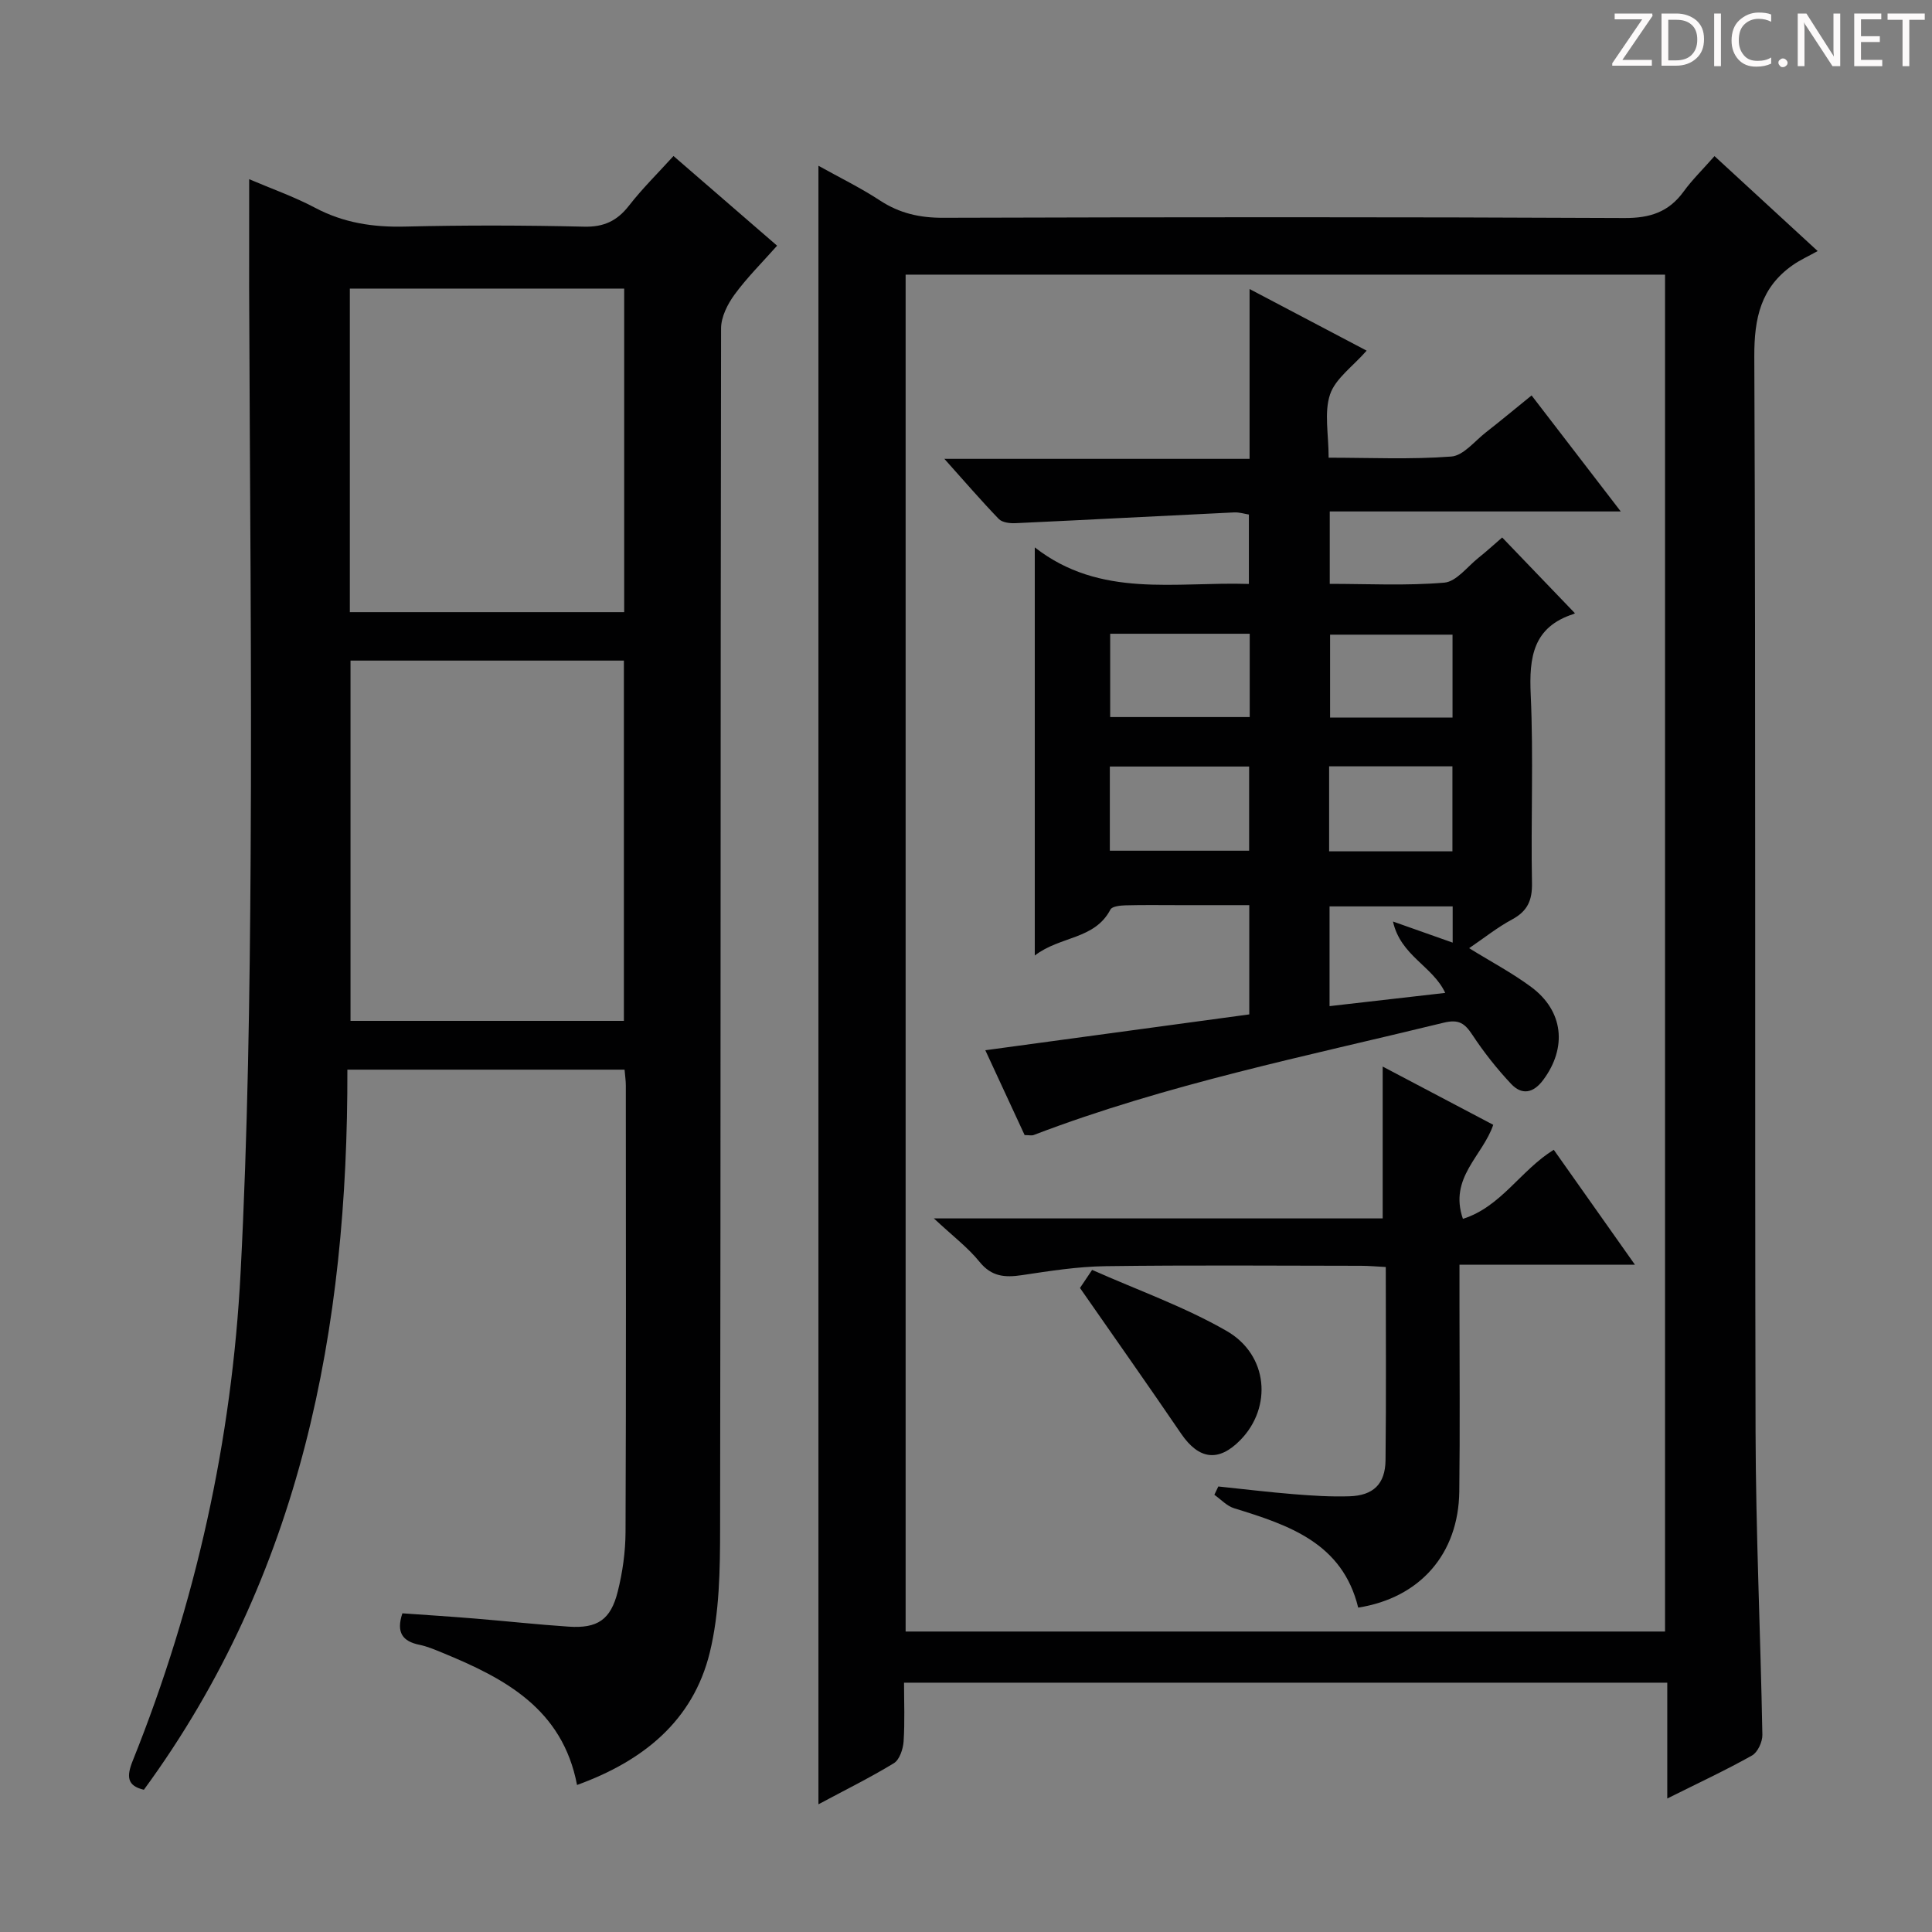 <svg enable-background="new 0 0 400 400" viewBox="0 0 400 400" xmlns="http://www.w3.org/2000/svg"><rect x="0" y="0" width="400" height="400" fill="#808080" stroke="none"/><g fill="#fcfafa"><path d="m342.2 3.2-6.3 9.2h6.1v1.2h-8.2v-.5l6.2-9.1h-5.7v-1.2h7.8v.4z"/><path d="m344 13.7v-10.9h3.1c1.6 0 3 .5 4.1 1.4 1.1 1 1.6 2.2 1.6 3.9s-.5 3-1.6 4-2.5 1.5-4.2 1.5h-3zm1.4-9.6v8.4h1.6c1.4 0 2.5-.4 3.2-1.1.8-.8 1.2-1.8 1.2-3.2s-.4-2.4-1.2-3.1-1.8-1-3.1-1z"/><path d="m356.3 2.8v10.9h-1.4v-10.9z"/><path d="m366.6 13.2c-.8.4-1.8.6-3 .6-1.6 0-2.8-.5-3.7-1.5s-1.4-2.3-1.4-3.9c0-1.7.5-3.2 1.6-4.2s2.4-1.6 4-1.6c1 0 1.9.1 2.6.4v1.5c-.8-.4-1.6-.6-2.6-.6-1.2 0-2.2.4-3 1.2s-1.1 1.9-1.1 3.3c0 1.3.4 2.3 1.1 3.1s1.6 1.1 2.8 1.1c1.1 0 2-.2 2.8-.7v1.3z"/><path d="m368.2 13c0-.3.1-.5.3-.6.2-.2.4-.3.6-.3.3 0 .5.1.7.3s.3.4.3.6-.1.5-.3.6c-.2.2-.4.3-.7.3s-.5-.1-.6-.3c-.2-.2-.3-.4-.3-.6z"/><path d="m381.1 13.7h-1.7l-5.5-8.4c-.2-.2-.3-.5-.4-.7 0 .2.1.8.1 1.5v7.6h-1.4v-10.9h1.8l5.3 8.3c.3.4.4.6.4.8 0-.3-.1-.8-.1-1.6v-7.5h1.4v10.9z"/><path d="m389.7 13.7h-5.8v-10.9h5.6v1.2h-4.2v3.5h3.9v1.2h-3.9v3.7h4.4z"/><path d="m398.4 4.1h-3.1v9.6h-1.4v-9.6h-3.1v-1.3h7.7v1.3z"/></g><path d="m169.45 373.56c0-113.26 0-225.85 0-339.24 4.32 2.41 8.7 4.54 12.74 7.19 4.07 2.67 8.27 3.6 13.13 3.58 47-.14 94-.18 140.99.05 5.32.03 9.19-1.24 12.28-5.5 1.75-2.41 3.91-4.51 6.38-7.32 6.67 6.14 13.2 12.15 21.36 19.66-1.92 1.07-3.64 1.84-5.15 2.9-6.62 4.63-8 10.96-7.97 18.94.32 74.16.08 148.33.26 222.49.05 20.96 1.03 41.91 1.41 62.87.03 1.45-.97 3.62-2.15 4.28-5.49 3.08-11.22 5.74-17.54 8.9 0-8.26 0-15.94 0-23.98-52.79 0-105.03 0-158.02 0 0 3.99.18 8.1-.09 12.18-.11 1.57-.84 3.77-2.01 4.49-4.93 3-10.14 5.57-15.62 8.51zm175.28-35.77c0-93.84 0-187.27 0-280.93-52.55 0-104.91 0-157.23 0v280.93z" fill="#010102"/><path d="m51.59 37.1c4.55 1.95 9.27 3.6 13.63 5.91 5.93 3.15 12.07 4.07 18.71 3.9 12.32-.3 24.66-.27 36.99.02 4.11.1 6.85-1.2 9.31-4.36 2.74-3.52 5.95-6.68 9.21-10.27 7.11 6.15 14 12.12 21.45 18.57-3.05 3.44-6.21 6.57-8.81 10.12-1.45 1.98-2.79 4.64-2.79 7-.14 82.82-.06 165.63-.2 248.45-.01 8.58-.12 17.42-2.13 25.67-3.46 14.2-13.85 22.51-27.49 27.45-3.02-15.81-15-22.09-27.91-27.39-1.54-.63-3.1-1.3-4.71-1.63-3.47-.71-4.88-2.51-3.54-6.52 4.92.35 10.01.67 15.08 1.09 6.46.53 12.9 1.24 19.36 1.67 5.95.4 8.69-1.42 10.15-7.27 1-3.99 1.59-8.19 1.61-12.3.13-30.83.07-61.65.06-92.48 0-.98-.15-1.95-.26-3.27-18.92 0-37.66 0-57.39 0 .13 53.43-9.48 104.49-42.13 149.09-3.47-.81-3.64-2.7-2.3-6.03 13.04-32.48 20.53-66.31 22.33-101.18 1.48-28.57 1.9-57.21 2.07-85.82.25-39.32-.18-78.64-.31-117.96-.01-7.33.01-14.63.01-22.46zm77.58 174.26c0-25.19 0-49.86 0-74.59-19.14 0-37.85 0-56.6 0v74.59zm-56.74-84.62h56.8c0-22.4 0-44.6 0-66.99-19.1 0-37.83 0-56.8 0z" fill="#010102"/><path d="m282.95 72.6c-2.89 3.3-6.47 5.77-7.58 9.07-1.25 3.74-.29 8.22-.29 13.09 8.57 0 17.02.4 25.4-.24 2.51-.19 4.85-3.21 7.19-5.03 3.01-2.35 5.95-4.8 9.43-7.62 6 7.82 11.92 15.51 18.46 24.02-20.59 0-40.27 0-60.25 0v14.99c7.88 0 15.85.42 23.72-.25 2.49-.21 4.76-3.3 7.07-5.14 1.68-1.34 3.27-2.79 4.91-4.21 5.12 5.33 10.04 10.46 15.01 15.63.2-.24.05.12-.19.2-8.44 2.7-9.27 8.95-8.91 16.74.59 12.97.01 25.99.26 38.98.07 3.63-.96 5.83-4.13 7.54-3.05 1.64-5.79 3.84-8.88 5.94 4.5 2.79 8.9 5.11 12.84 8.03 6.72 4.98 7.47 12.57 2.49 19.26-2.08 2.79-4.45 3.15-6.65.8-2.94-3.13-5.64-6.55-8-10.13-1.58-2.39-2.8-3.3-5.95-2.53-28.51 6.96-57.34 12.73-84.88 23.25-.42.16-.96.02-1.88.02-2.63-5.68-5.33-11.52-8.14-17.57 18.39-2.5 36.4-4.94 54.65-7.42 0-7.46 0-14.57 0-22.62-4.82 0-9.72 0-14.62 0-3.67 0-7.33-.06-11 .04-1.08.03-2.77.2-3.12.86-3.29 6.28-10.38 5.45-15.67 9.53 0-28.46 0-55.86 0-84.5 13.61 10.61 29.04 7.07 44.33 7.57 0-4.86 0-9.44 0-14.37-.9-.14-2-.5-3.08-.44-15.1.72-30.2 1.53-45.3 2.23-1.14.05-2.71-.15-3.41-.88-3.65-3.79-7.09-7.78-11.26-12.44h63.19c0-11.67 0-22.89 0-35.16 8.48 4.48 16.07 8.47 24.24 12.76zm-53.17 86.1v17.43h28.84c0-6.04 0-11.62 0-17.43-9.72 0-19.12 0-28.84 0zm28.96-27.49c-9.86 0-19.29 0-28.89 0v17.25h28.89c0-5.8 0-11.25 0-17.25zm16.44 27.45v17.6h25.53c0-5.94 0-11.65 0-17.6-8.52 0-16.76 0-25.53 0zm25.55-27.26c-8.83 0-17.2 0-25.35 0v17.16h25.35c0-5.82 0-11.39 0-17.16zm-25.46 56.26v20.65c8.1-.93 15.87-1.82 23.95-2.74-2.59-5.57-9.22-7.64-10.82-14.78 4.94 1.75 8.48 3 12.36 4.37 0-2.75 0-5 0-7.5-8.48 0-16.73 0-25.49 0z" fill="#010102"/><path d="m281.2 332.84c-3.26-13.38-14.34-17.08-25.68-20.57-1.51-.46-2.74-1.83-4.1-2.79.27-.57.55-1.14.82-1.72 5.23.54 10.44 1.18 15.68 1.6 3.81.31 7.64.55 11.46.43 4.94-.15 7.42-2.53 7.48-7.47.15-13.14.05-26.28.05-40-1.94-.1-3.52-.25-5.1-.25-17.65-.02-35.3-.16-52.95.08-5.78.08-11.57 1-17.31 1.86-3.5.52-6.25.32-8.74-2.75-2.38-2.95-5.5-5.3-9.46-9h92.92c0-10.73 0-20.79 0-31.44 7.59 4 15.13 7.98 22.89 12.06-2.18 6.46-9.23 10.95-6.28 19.47 7.92-2.5 11.94-10.06 18.81-14.3 5.38 7.62 10.81 15.3 16.81 23.8-12.4 0-24.04 0-36.33 0v8.47c0 12.82.12 25.65-.04 38.47-.16 12.94-8.13 22.03-20.93 24.05z" fill="#010102"/><path d="m223.6 266.66c.18-.27.99-1.47 2.51-3.74 9.35 4.16 19.06 7.59 27.85 12.64 8.66 4.98 9.46 15.84 2.83 22.6-4.5 4.59-8.57 4.05-12.25-1.33-6.69-9.83-13.56-19.56-20.94-30.17z" fill="#010102"/></svg>